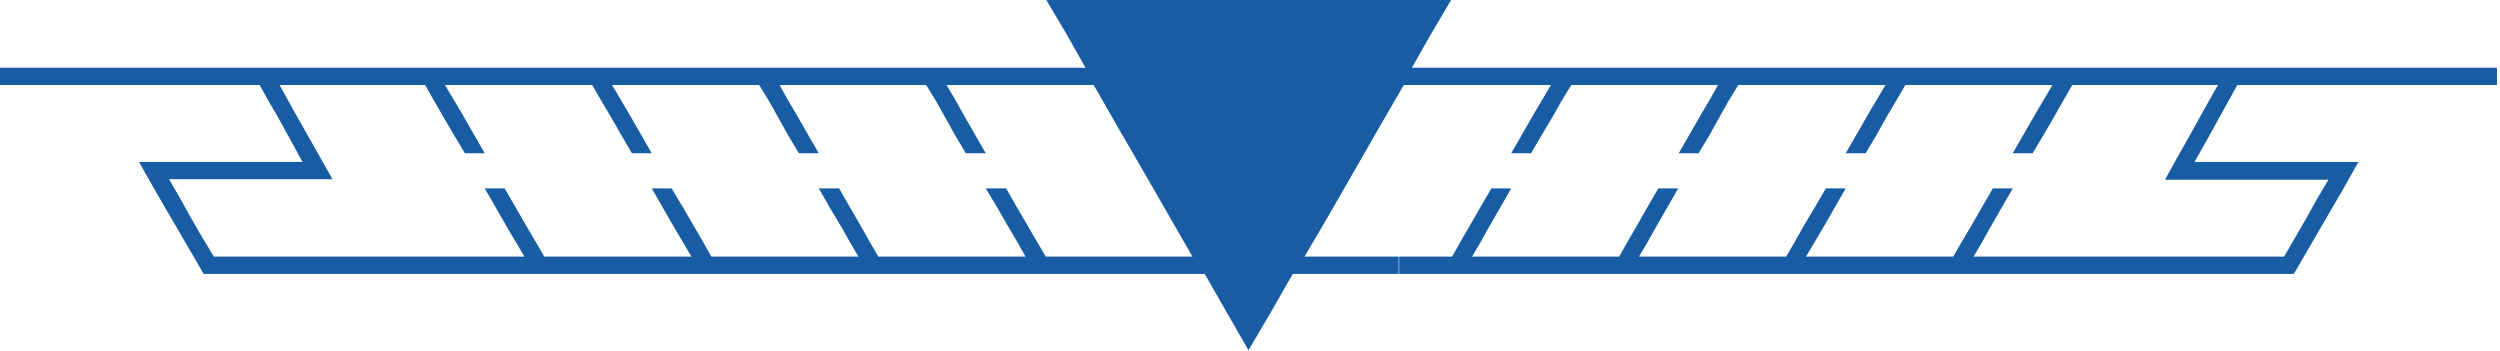 <svg version="1.2" xmlns="http://www.w3.org/2000/svg" viewBox="0 0 491 69" width="491" height="69">
	<title>header-svg</title>
	<style>
		.s0 { fill: #185ca4 } 
	</style>
	<path id="Layer" class="s0" d="m464.5 13.3h-187.2l3.8-6.7 3.9-6.6h-79.5l3.9 6.6 3.8 6.7h-213.2v3.4h51l1.6 2.9 1.7 2.9 2.6 4.7 2.5 4.6h-32.1l3.1 5.5 3.2 5.5 3.2 5.5 3.2 5.5h175.8v-3.4h-10.4l-1.9-3.2-1.8-3.1-2.1-3.6-2-3.5h-4l2.4 4 2.3 4 1.6 2.7 1.5 2.7h-28.9l-1.8-3.1-1.8-3.2-2.1-3.6-2-3.5h-4l2.3 4 2.4 4 1.5 2.7 1.6 2.7h-28.9l-1.8-3.2-1.8-3.1-2.1-3.6-2.1-3.5h-3.9l2.3 4 2.3 4 1.6 2.7 1.6 2.7h-28.9l-1.8-3.1-1.9-3.2-2-3.5-2.1-3.6h-3.9l2.3 4 2.3 4 1.6 2.7 1.6 2.7h-61l-2.3-3.8-2.2-3.8-2.1-3.8-2.2-3.8h32.1l-2.6-4.6-2.6-4.6-2.6-4.6-2.6-4.7h28.6l1.8 3.2 1.8 3.1 2.1 3.6 2.1 3.5h3.9l-2.3-4-2.3-4-1.6-2.7-1.6-2.7h28.9l1.8 3.1 1.9 3.2 2 3.5 2.1 3.6h3.9l-2.3-4-2.3-4-1.6-2.7-1.6-2.7h28.9l1.9 3.1 1.8 3.2 2 3.6 2.1 3.5h3.9l-2.3-4-2.3-4-1.6-2.7-1.5-2.7h28.8l1.9 3.1 1.8 3.2 2 3.6 2.1 3.5h3.9l-2.3-4-2.3-4-1.5-2.7-1.6-2.7h28.9l5.1 8.9 5.1 8.8 4.6 8 4.6 8h-18.4v3.4h20.8l4.3 7.5 4.3 7.5 4.4-7.5 4.3-7.5h20.8v-3.4h-18.5l4.7-8 4.6-8 5.1-8.9 5.1-8.8h28.9l-1.6 2.7-1.6 2.7-2.3 4-2.3 4h3.9l2.1-3.6 2.1-3.5 1.8-3.2 1.9-3.1h28.8l-1.5 2.7-1.6 2.7-2.3 4-2.3 4h3.9l2.1-3.5 2-3.6 1.8-3.2 1.9-3.1h28.9l-1.6 2.7-1.6 2.7-2.3 4-2.3 4h3.9l2.1-3.5 2-3.6 1.9-3.2 1.8-3.1h28.9l-1.6 2.7-1.6 2.7-2.3 4-2.3 4h3.9l2.1-3.5 2.1-3.6 1.8-3.2 1.8-3.1h28.6l-2.6 4.6-2.6 4.7-2.6 4.6-2.6 4.7h32.1l-2.2 3.7-2.1 3.8-2.2 3.8-2.2 3.8h-61l1.6-2.7 1.5-2.7 2.3-4 2.3-4h-3.9l-2.1 3.6-2 3.5-1.9 3.2-1.8 3.1h-28.9l1.6-2.7 1.6-2.7 2.3-4 2.3-4h-3.9l-2.1 3.6-2.1 3.5-1.8 3.2-1.8 3.1h-28.9l1.6-2.7 1.5-2.7 2.3-4 2.3-4h-3.9l-2.1 3.6-2 3.5-1.8 3.1-1.8 3.2h-28.9l1.6-2.7 1.5-2.7 2.3-4 2.3-4h-3.9l-2.1 3.6-2 3.5-1.8 3.1-1.8 3.2h-10.4v3.4h175.7l3.2-5.5 3.2-5.5 3.2-5.5 3.1-5.5h-32.2l2.6-4.6 2.6-4.7 1.6-2.9 1.6-2.9h51v-3.4h-26z"/>
</svg>